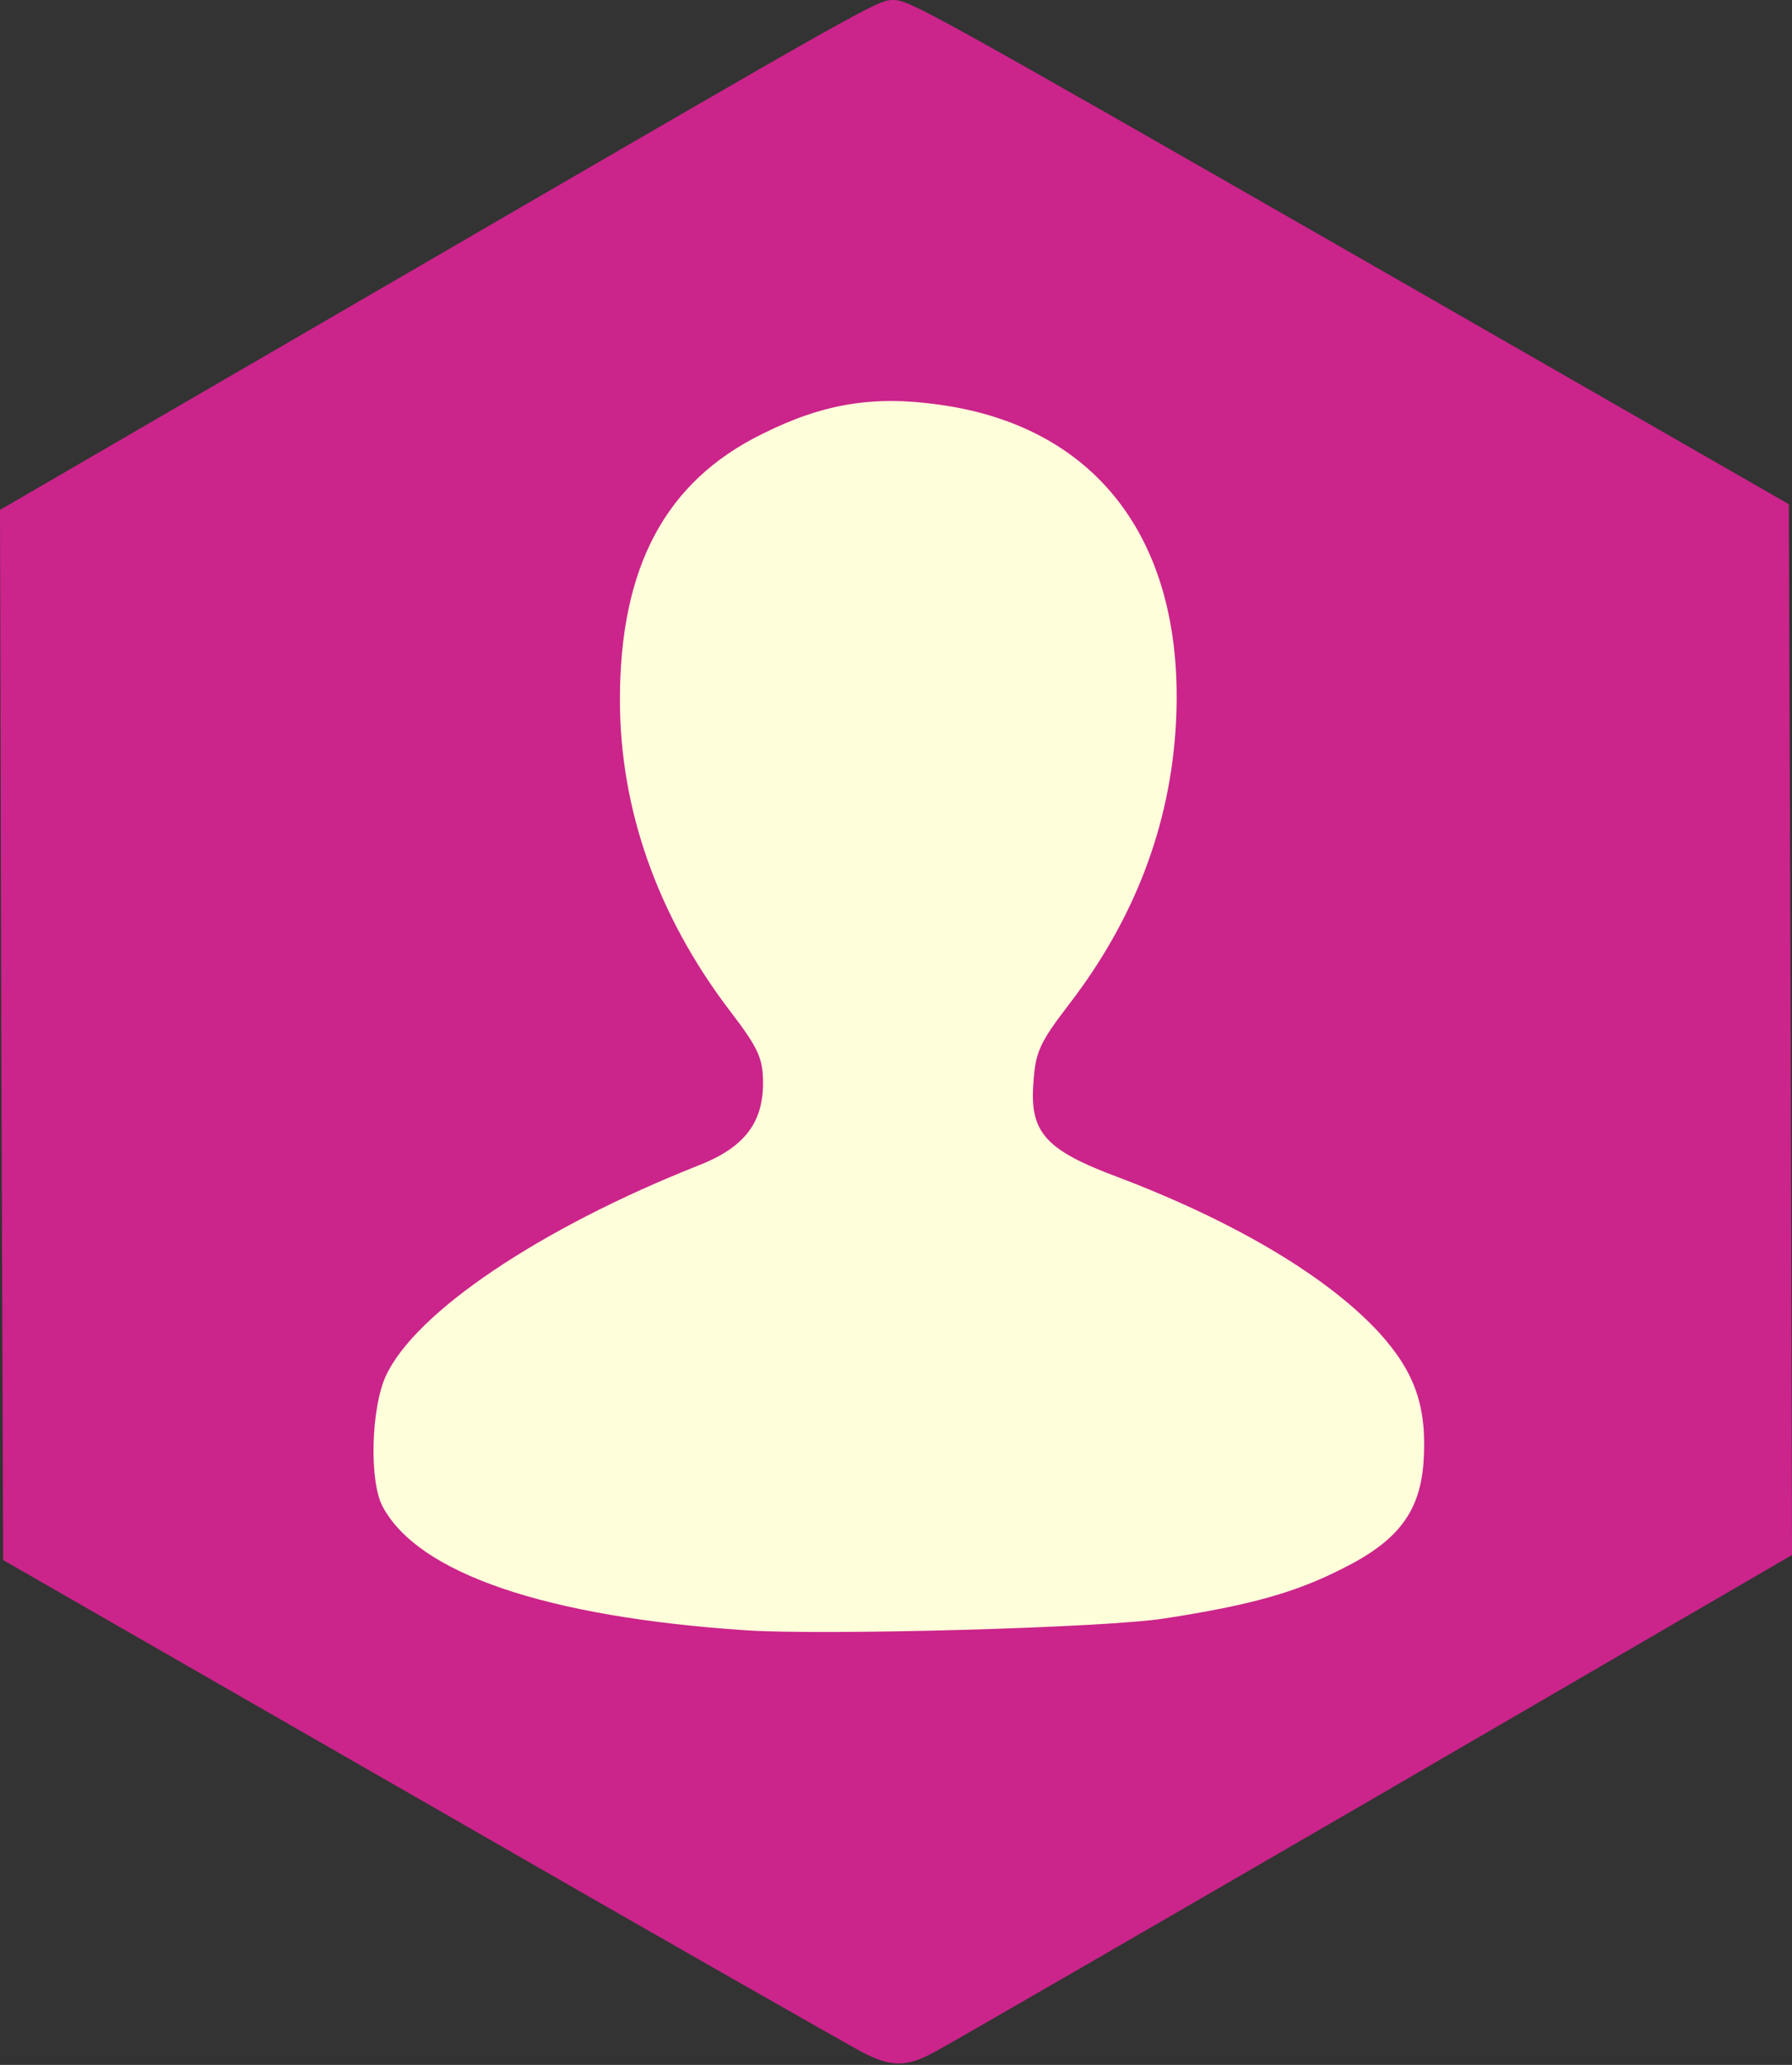 <!DOCTYPE svg PUBLIC "-//W3C//DTD SVG 20010904//EN" "http://www.w3.org/TR/2001/REC-SVG-20010904/DTD/svg10.dtd">
<svg version="1.0" xmlns="http://www.w3.org/2000/svg" width="283px" height="326px" viewBox="0 0 2830 3260" preserveAspectRatio="xMidYMid meet"><rect x="0" y="0" width="2830" height="3260" fill="#333333" stroke="none"/><g fill="#fffedb" stroke="none">
 <path d="M1105 2584 c-93 -9 -231 -36 -303 -59 -95 -30 -165 -75 -200 -128 -24 -35 -27 -50 -26 -116 0 -91 15 -123 89 -197 83 -84 223 -167 408 -244 93 -39 117 -65 117 -130 0 -41 -7 -56 -51 -116 -68 -93 -93 -136 -124 -219 -93 -245 -65 -471 76 -620 173 -183 495 -181 662 4 85 95 119 193 118 348 0 170 -55 327 -165 474 -62 82 -76 135 -53 191 13 31 25 38 123 77 163 64 286 135 371 215 94 88 113 124 113 216 0 82 -12 112 -69 163 -49 44 -77 59 -163 86 -150 46 -227 53 -563 56 -176 2 -338 1 -360 -1z"/>
 </g>

<g fill="#cb248b" stroke="none">
 <path d="M1360 3239 c-19 -10 -332 -188 -695 -397 l-660 -379 -3 -829 -2 -829 637 -370 c735 -427 749 -435 773 -435 26 0 46 11 765 423 l650 373 3 830 2 829 -657 382 c-362 210 -675 391 -696 402 -45 25 -70 25 -117 0z m480 -684 c136 -21 206 -41 279 -78 89 -44 123 -90 129 -167 6 -87 -12 -142 -70 -206 -81 -88 -227 -175 -411 -245 -116 -43 -141 -71 -135 -149 3 -49 10 -64 56 -124 104 -135 160 -283 169 -442 16 -285 -121 -470 -373 -505 -104 -15 -184 -2 -280 46 -153 75 -225 210 -225 420 0 172 59 340 173 490 46 60 53 76 53 115 0 63 -30 102 -102 130 -250 99 -448 232 -494 333 -23 51 -26 165 -5 205 56 106 258 175 576 196 125 8 568 -4 660 -19z"/>
 </g>

</svg>
